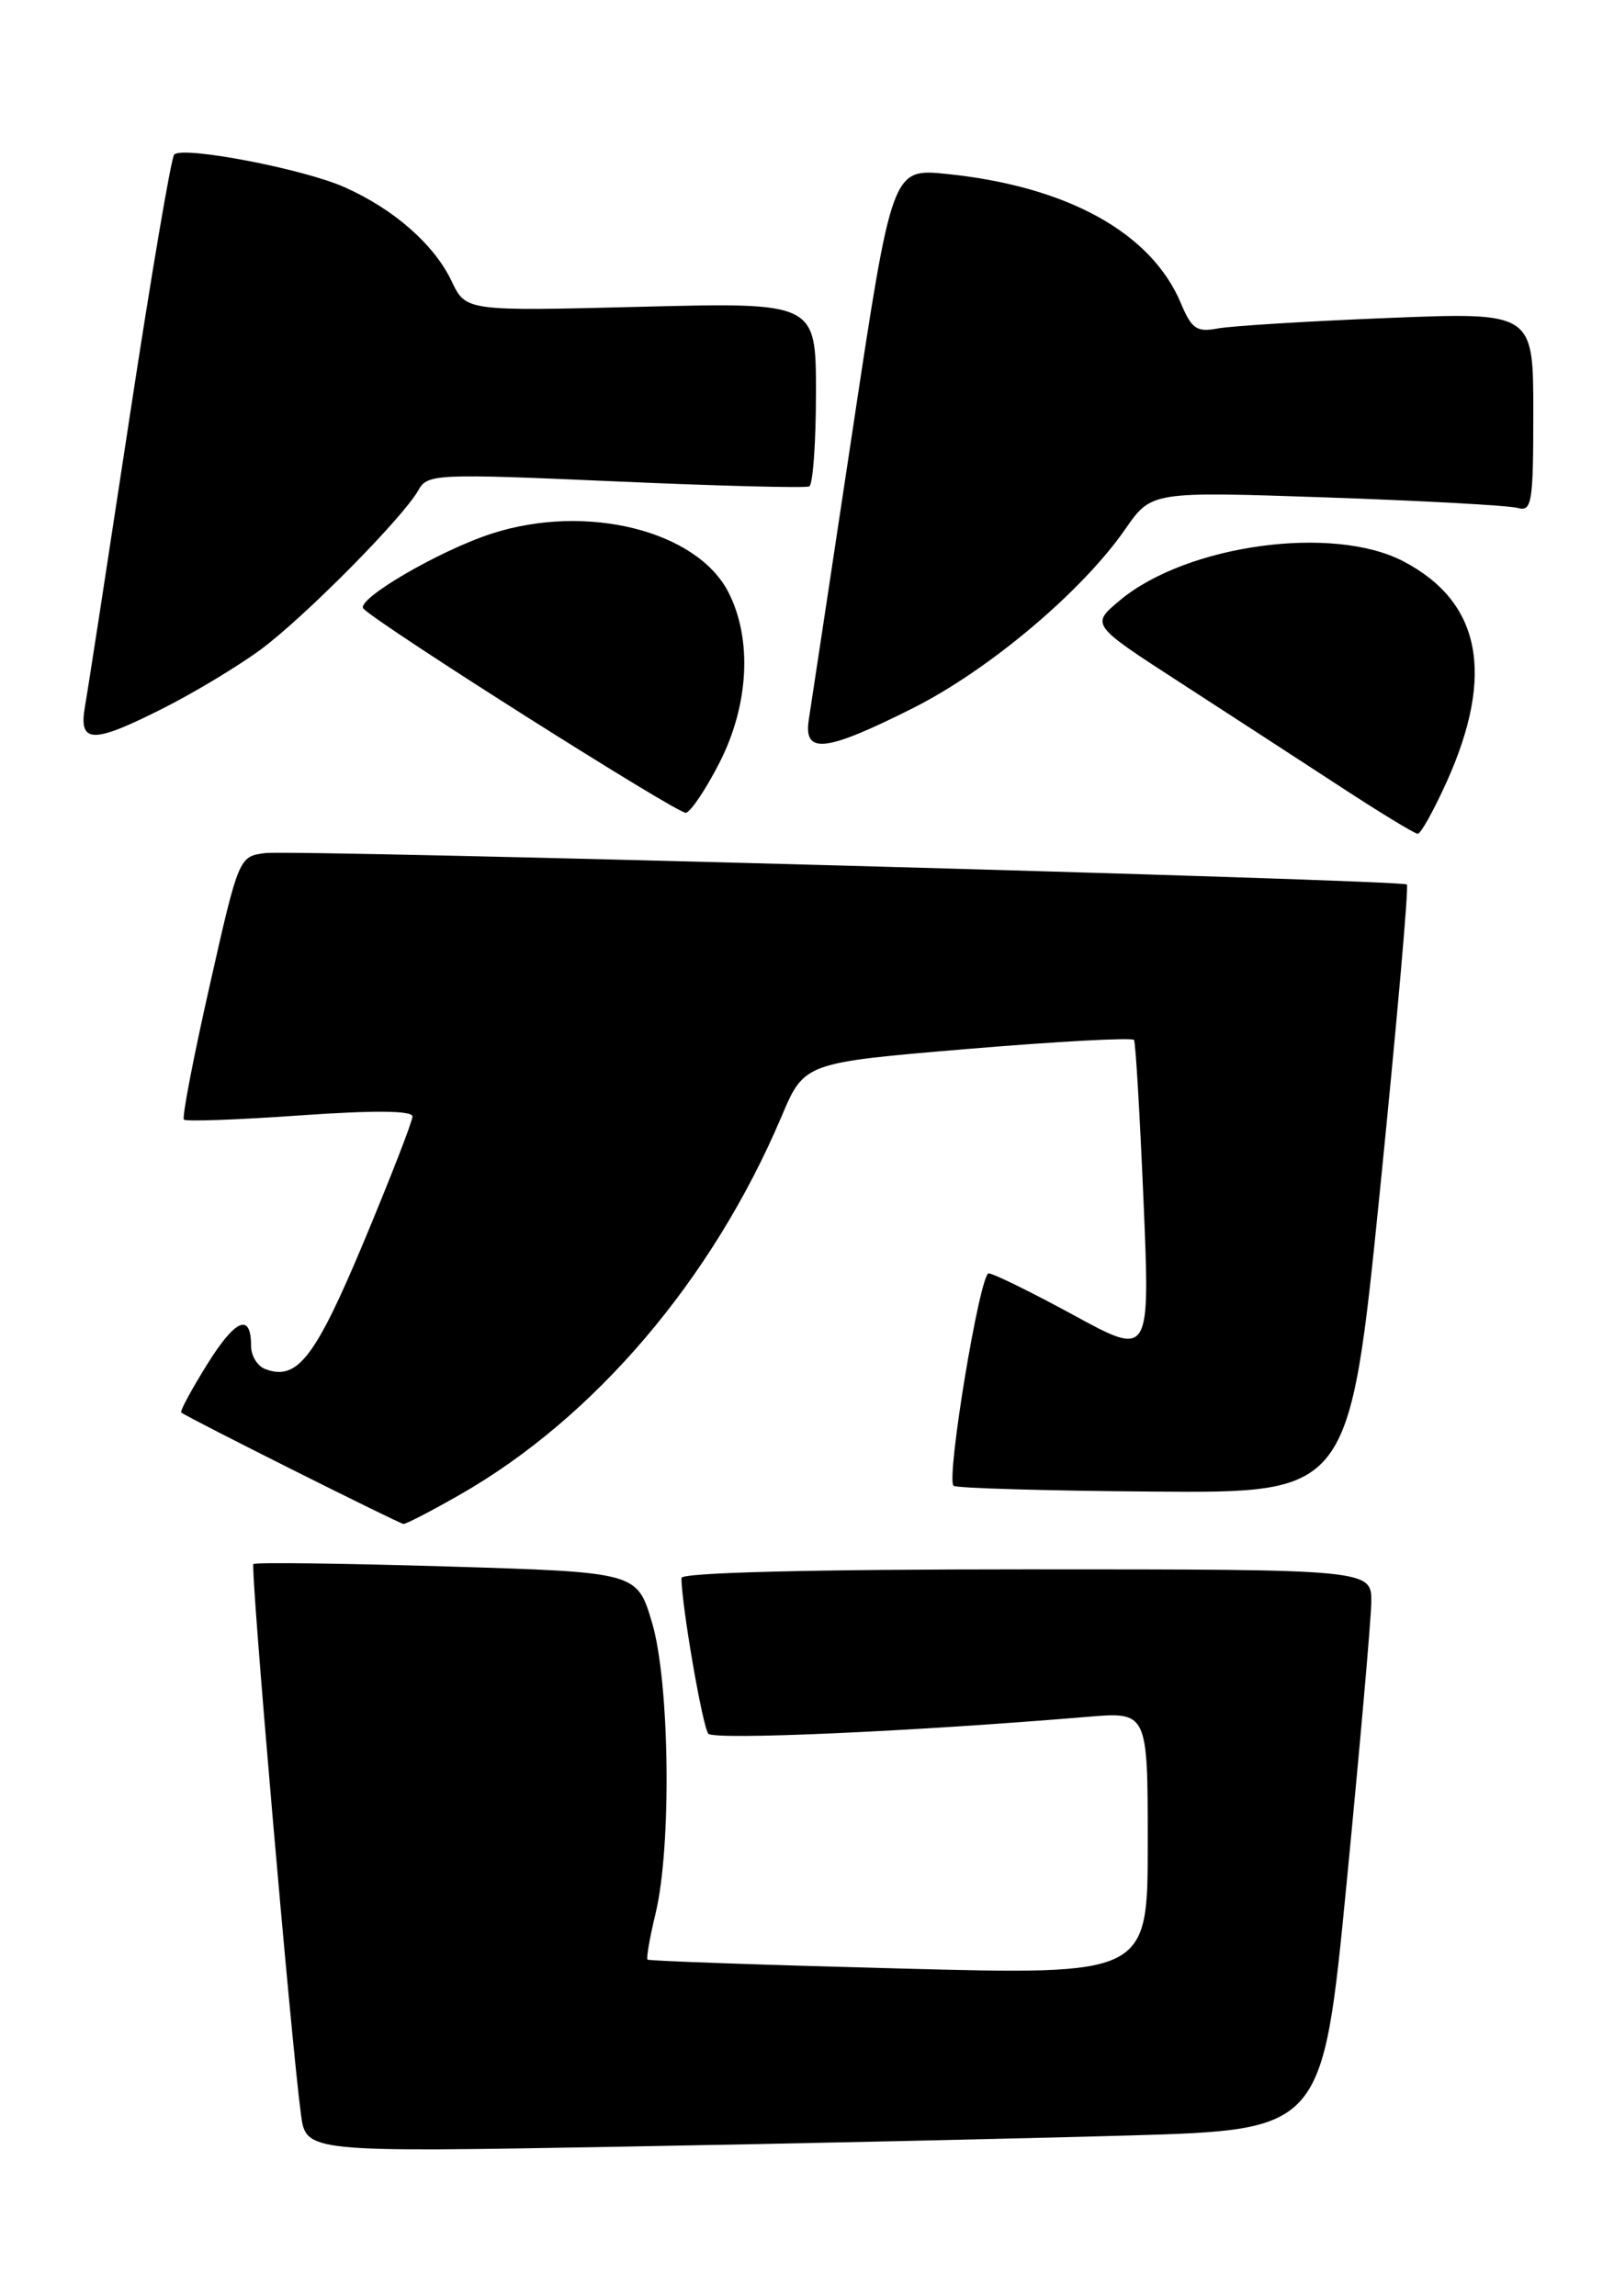 <?xml version="1.0" encoding="UTF-8" standalone="no"?>
<!DOCTYPE svg PUBLIC "-//W3C//DTD SVG 1.1//EN" "http://www.w3.org/Graphics/SVG/1.1/DTD/svg11.dtd" >
<svg xmlns="http://www.w3.org/2000/svg" xmlns:xlink="http://www.w3.org/1999/xlink" version="1.1" viewBox="0 0 180 256">
 <g >
 <path fill="currentColor"
d=" M 126.00 238.13 C 147.50 237.50 147.50 237.50 150.18 210.00 C 151.65 194.88 152.89 180.81 152.93 178.75 C 153.00 175.00 153.00 175.00 114.50 175.00 C 90.59 175.00 76.00 175.36 76.00 175.96 C 76.00 178.96 78.36 192.63 79.00 193.33 C 79.67 194.07 101.81 193.08 121.25 191.45 C 128.00 190.88 128.00 190.88 128.00 205.56 C 128.00 220.25 128.00 220.25 100.25 219.51 C 84.99 219.11 72.37 218.67 72.22 218.52 C 72.06 218.38 72.46 216.07 73.11 213.38 C 74.92 205.91 74.69 187.55 72.71 180.91 C 71.04 175.32 71.04 175.32 49.83 174.68 C 38.16 174.33 28.46 174.21 28.26 174.41 C 27.90 174.77 32.45 227.47 33.56 235.75 C 34.12 240.01 34.12 240.01 69.31 239.38 C 88.67 239.04 114.17 238.47 126.00 238.13 Z  M 51.23 166.71 C 66.30 158.13 79.47 142.65 87.16 124.50 C 89.70 118.50 89.70 118.50 107.93 116.97 C 117.95 116.13 126.30 115.68 126.47 115.97 C 126.65 116.26 127.12 124.33 127.53 133.90 C 128.27 151.31 128.27 151.31 119.73 146.65 C 115.03 144.09 110.77 142.00 110.26 142.00 C 109.28 142.00 105.50 164.83 106.34 165.68 C 106.61 165.95 116.66 166.24 128.66 166.33 C 150.49 166.50 150.49 166.50 153.90 132.74 C 155.77 114.17 157.13 98.82 156.90 98.63 C 156.28 98.11 32.90 94.72 29.57 95.13 C 26.65 95.50 26.61 95.60 23.37 109.97 C 21.57 117.92 20.28 124.62 20.51 124.85 C 20.74 125.08 26.57 124.87 33.47 124.38 C 41.74 123.80 46.00 123.84 46.00 124.50 C 46.00 125.05 43.55 131.34 40.57 138.48 C 35.14 151.45 33.14 154.03 29.56 152.66 C 28.70 152.33 28.00 151.18 28.00 150.09 C 28.00 146.34 26.26 147.07 23.10 152.15 C 21.35 154.96 20.05 157.37 20.21 157.51 C 20.75 158.00 44.50 169.90 45.00 169.94 C 45.27 169.96 48.08 168.51 51.23 166.71 Z  M 161.37 87.12 C 166.74 75.15 165.14 67.10 156.50 62.59 C 148.65 58.49 132.33 60.74 124.90 66.94 C 121.64 69.66 121.64 69.66 131.56 76.08 C 137.01 79.61 145.08 84.85 149.49 87.73 C 153.89 90.61 157.78 92.97 158.11 92.98 C 158.45 92.99 159.91 90.35 161.37 87.12 Z  M 80.25 85.03 C 83.52 78.62 83.91 71.29 81.25 66.07 C 77.73 59.16 65.39 56.09 54.85 59.50 C 48.95 61.41 39.57 66.90 40.54 67.88 C 42.46 69.81 75.67 90.83 76.50 90.64 C 77.05 90.51 78.74 87.99 80.25 85.03 Z  M 101.71 79.02 C 110.23 74.76 120.67 65.97 125.50 59.00 C 128.41 54.80 128.41 54.80 147.96 55.47 C 158.71 55.84 168.29 56.37 169.25 56.64 C 170.84 57.09 171.00 56.12 171.00 45.97 C 171.00 34.81 171.00 34.81 154.75 35.46 C 145.81 35.82 137.28 36.35 135.79 36.63 C 133.47 37.07 132.89 36.67 131.70 33.82 C 128.40 25.95 119.04 20.78 105.61 19.40 C 99.49 18.77 99.49 18.77 95.06 48.14 C 92.62 64.29 90.44 78.74 90.20 80.25 C 89.60 84.14 92.01 83.88 101.71 79.02 Z  M 18.38 78.89 C 21.74 77.19 26.52 74.30 29.00 72.49 C 33.85 68.93 45.00 57.68 46.68 54.63 C 47.67 52.85 48.71 52.80 68.61 53.68 C 80.10 54.19 89.84 54.44 90.25 54.24 C 90.66 54.04 91.00 49.35 91.00 43.80 C 91.00 33.72 91.00 33.72 71.48 34.21 C 51.95 34.70 51.95 34.70 50.36 31.34 C 48.42 27.27 43.92 23.31 38.41 20.87 C 33.83 18.83 20.41 16.26 19.43 17.23 C 19.09 17.58 16.84 30.83 14.43 46.68 C 12.02 62.53 9.80 76.96 9.48 78.75 C 8.74 82.97 10.28 83.00 18.38 78.89 Z "/>
</g>
</svg>